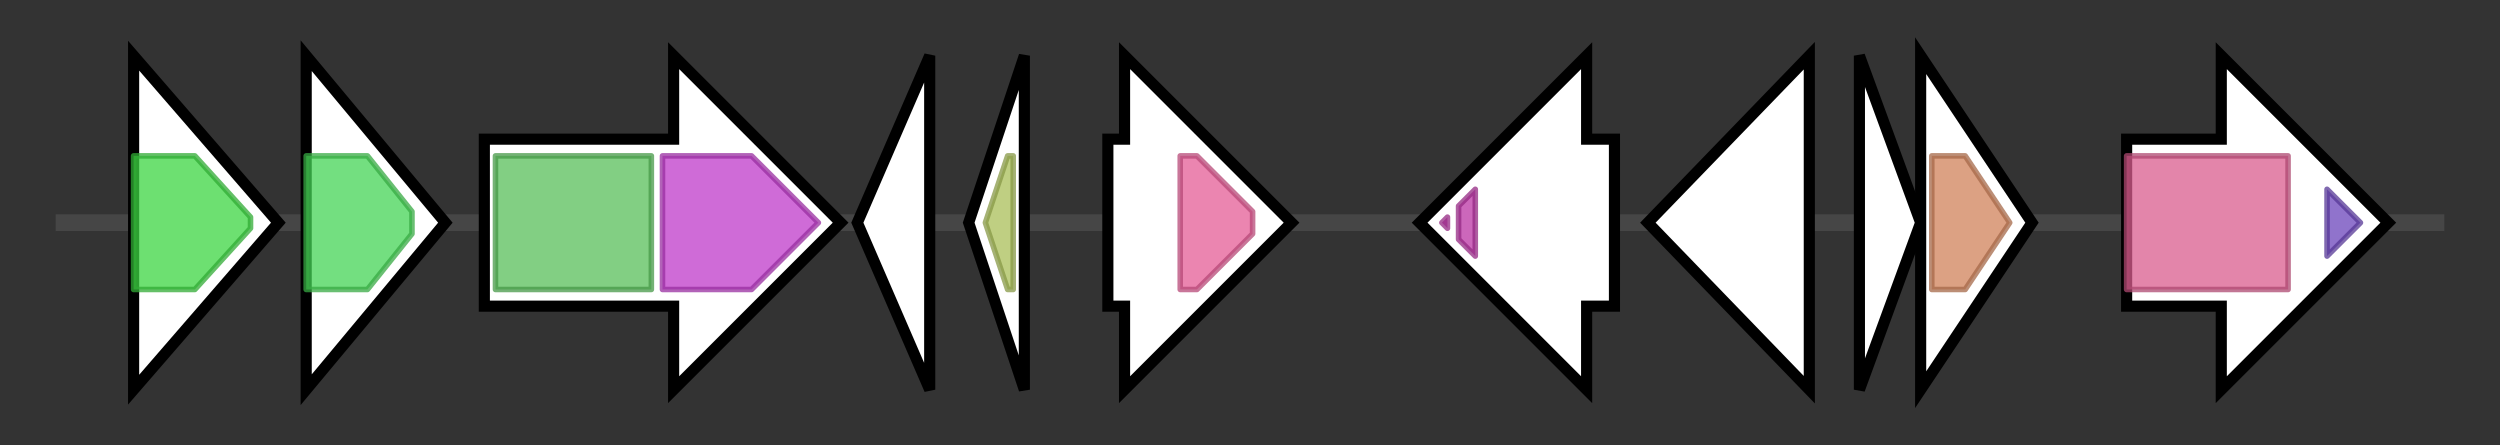 <svg version="1.1" baseProfile="full" xmlns="http://www.w3.org/2000/svg" width="449.067" height="80">
	<rect width="100%" height="100%" fill="#333333" stroke="none"/>
	<g>
		<line x1="10" y1="40.0" x2="439.067" y2="40.0" style="stroke:rgb(70,70,70); stroke-width:3 "/>
		<g>
			<title> (ctg340_1)</title>
			<polygon class=" (ctg340_1)" points="24,10 50,40 24,70" fill="rgb(255,255,255)" fill-opacity="1.0" stroke="rgb(0,0,0)" stroke-width="2"  />
			<g>
				<title>Ribosomal_S2 (PF00318)
"Ribosomal protein S2"</title>
				<polygon class="PF00318" points="24,28 35,28 45,39 45,41 35,52 24,52" stroke-linejoin="round" width="21" height="24" fill="rgb(60,213,66)" stroke="rgb(48,170,52)" stroke-width="1" opacity="0.75" />
			</g>
		</g>
		<g>
			<title> (ctg340_2)</title>
			<polygon class=" (ctg340_2)" points="55,10 80,40 55,70" fill="rgb(255,255,255)" fill-opacity="1.0" stroke="rgb(0,0,0)" stroke-width="2"  />
			<g>
				<title>EF_TS (PF00889)
"Elongation factor TS"</title>
				<polygon class="PF00889" points="55,28 66,28 74,38 74,42 66,52 55,52" stroke-linejoin="round" width="19" height="24" fill="rgb(69,212,85)" stroke="rgb(55,169,67)" stroke-width="1" opacity="0.75" />
			</g>
		</g>
		<g>
			<title> (ctg340_3)</title>
			<polygon class=" (ctg340_3)" points="87,25 121,25 121,10 151,40 121,70 121,55 87,55" fill="rgb(255,255,255)" fill-opacity="1.0" stroke="rgb(0,0,0)" stroke-width="2"  />
			<g>
				<title>SQHop_cyclase_N (PF13249)
"Squalene-hopene cyclase N-terminal domain"</title>
				<rect class="PF13249" x="89" y="28" stroke-linejoin="round" width="28" height="24" fill="rgb(88,190,89)" stroke="rgb(70,152,71)" stroke-width="1" opacity="0.75" />
			</g>
			<g>
				<title>SQHop_cyclase_C (PF13243)
"Squalene-hopene cyclase C-terminal domain"</title>
				<polygon class="PF13243" points="119,28 135,28 147,40 135,52 119,52" stroke-linejoin="round" width="32" height="24" fill="rgb(191,58,201)" stroke="rgb(152,46,160)" stroke-width="1" opacity="0.75" />
			</g>
		</g>
		<g>
			<title> (ctg340_4)</title>
			<polygon class=" (ctg340_4)" points="154,40 167,10 167,70" fill="rgb(255,255,255)" fill-opacity="1.0" stroke="rgb(0,0,0)" stroke-width="2"  />
		</g>
		<g>
			<title> (ctg340_5)</title>
			<polygon class=" (ctg340_5)" points="174,40 184,10 184,70" fill="rgb(255,255,255)" fill-opacity="1.0" stroke="rgb(0,0,0)" stroke-width="2"  />
			<g>
				<title>HigB_toxin (PF09907)
"HigB_toxin, RelE-like toxic component of a toxin-antitoxin system"</title>
				<polygon class="PF09907" points="177,40 181,28 182,28 182,52 181,52" stroke-linejoin="round" width="7" height="24" fill="rgb(169,190,88)" stroke="rgb(135,152,70)" stroke-width="1" opacity="0.75" />
			</g>
		</g>
		<g>
			<title> (ctg340_6)</title>
			<polygon class=" (ctg340_6)" points="199,25 202,25 202,10 232,40 202,70 202,55 199,55" fill="rgb(255,255,255)" fill-opacity="1.0" stroke="rgb(0,0,0)" stroke-width="2"  />
			<g>
				<title>Glycos_transf_1 (PF00534)
"Glycosyl transferases group 1"</title>
				<polygon class="PF00534" points="212,28 215,28 225,38 225,42 215,52 212,52" stroke-linejoin="round" width="13" height="24" fill="rgb(228,92,150)" stroke="rgb(182,73,119)" stroke-width="1" opacity="0.75" />
			</g>
		</g>
		<g>
			<title> (ctg340_7)</title>
			<polygon class=" (ctg340_7)" points="290,25 285,25 285,10 255,40 285,70 285,55 290,55" fill="rgb(255,255,255)" fill-opacity="1.0" stroke="rgb(0,0,0)" stroke-width="2"  />
			<g>
				<title>Pentapeptide (PF00805)
"Pentapeptide repeats (8 copies)"</title>
				<polygon class="PF00805" points="259,40 260,39 260,41" stroke-linejoin="round" width="3" height="24" fill="rgb(186,52,164)" stroke="rgb(148,41,131)" stroke-width="1" opacity="0.75" />
			</g>
			<g>
				<title>Pentapeptide (PF00805)
"Pentapeptide repeats (8 copies)"</title>
				<polygon class="PF00805" points="262,37 265,34 265,46 262,43" stroke-linejoin="round" width="3" height="24" fill="rgb(186,52,164)" stroke="rgb(148,41,131)" stroke-width="1" opacity="0.75" />
			</g>
		</g>
		<g>
			<title> (ctg340_8)</title>
			<polygon class=" (ctg340_8)" points="296,40 325,10 325,70" fill="rgb(255,255,255)" fill-opacity="1.0" stroke="rgb(0,0,0)" stroke-width="2"  />
		</g>
		<g>
			<title> (ctg340_9)</title>
			<polygon class=" (ctg340_9)" points="334,10 345,40 334,70" fill="rgb(255,255,255)" fill-opacity="1.0" stroke="rgb(0,0,0)" stroke-width="2"  />
		</g>
		<g>
			<title> (ctg340_10)</title>
			<polygon class=" (ctg340_10)" points="345,10 365,40 345,70" fill="rgb(255,255,255)" fill-opacity="1.0" stroke="rgb(0,0,0)" stroke-width="2"  />
			<g>
				<title>Aldolase_II (PF00596)
"Class II Aldolase and Adducin N-terminal domain"</title>
				<polygon class="PF00596" points="347,28 353,28 361,40 353,52 347,52" stroke-linejoin="round" width="17" height="24" fill="rgb(208,130,90)" stroke="rgb(166,104,72)" stroke-width="1" opacity="0.75" />
			</g>
		</g>
		<g>
			<title> (ctg340_11)</title>
			<polygon class=" (ctg340_11)" points="382,25 399,25 399,10 429,40 399,70 399,55 382,55" fill="rgb(255,255,255)" fill-opacity="1.0" stroke="rgb(0,0,0)" stroke-width="2"  />
			<g>
				<title>Lyase_1 (PF00206)
"Lyase"</title>
				<rect class="PF00206" x="382" y="28" stroke-linejoin="round" width="29" height="24" fill="rgb(217,92,141)" stroke="rgb(173,73,112)" stroke-width="1" opacity="0.75" />
			</g>
			<g>
				<title>ASL_C2 (PF14698)
"Argininosuccinate lyase C-terminal"</title>
				<polygon class="PF14698" points="418,34 424,40 424,40 418,46" stroke-linejoin="round" width="6" height="24" fill="rgb(107,69,187)" stroke="rgb(85,55,149)" stroke-width="1" opacity="0.75" />
			</g>
		</g>
	</g>
</svg>
